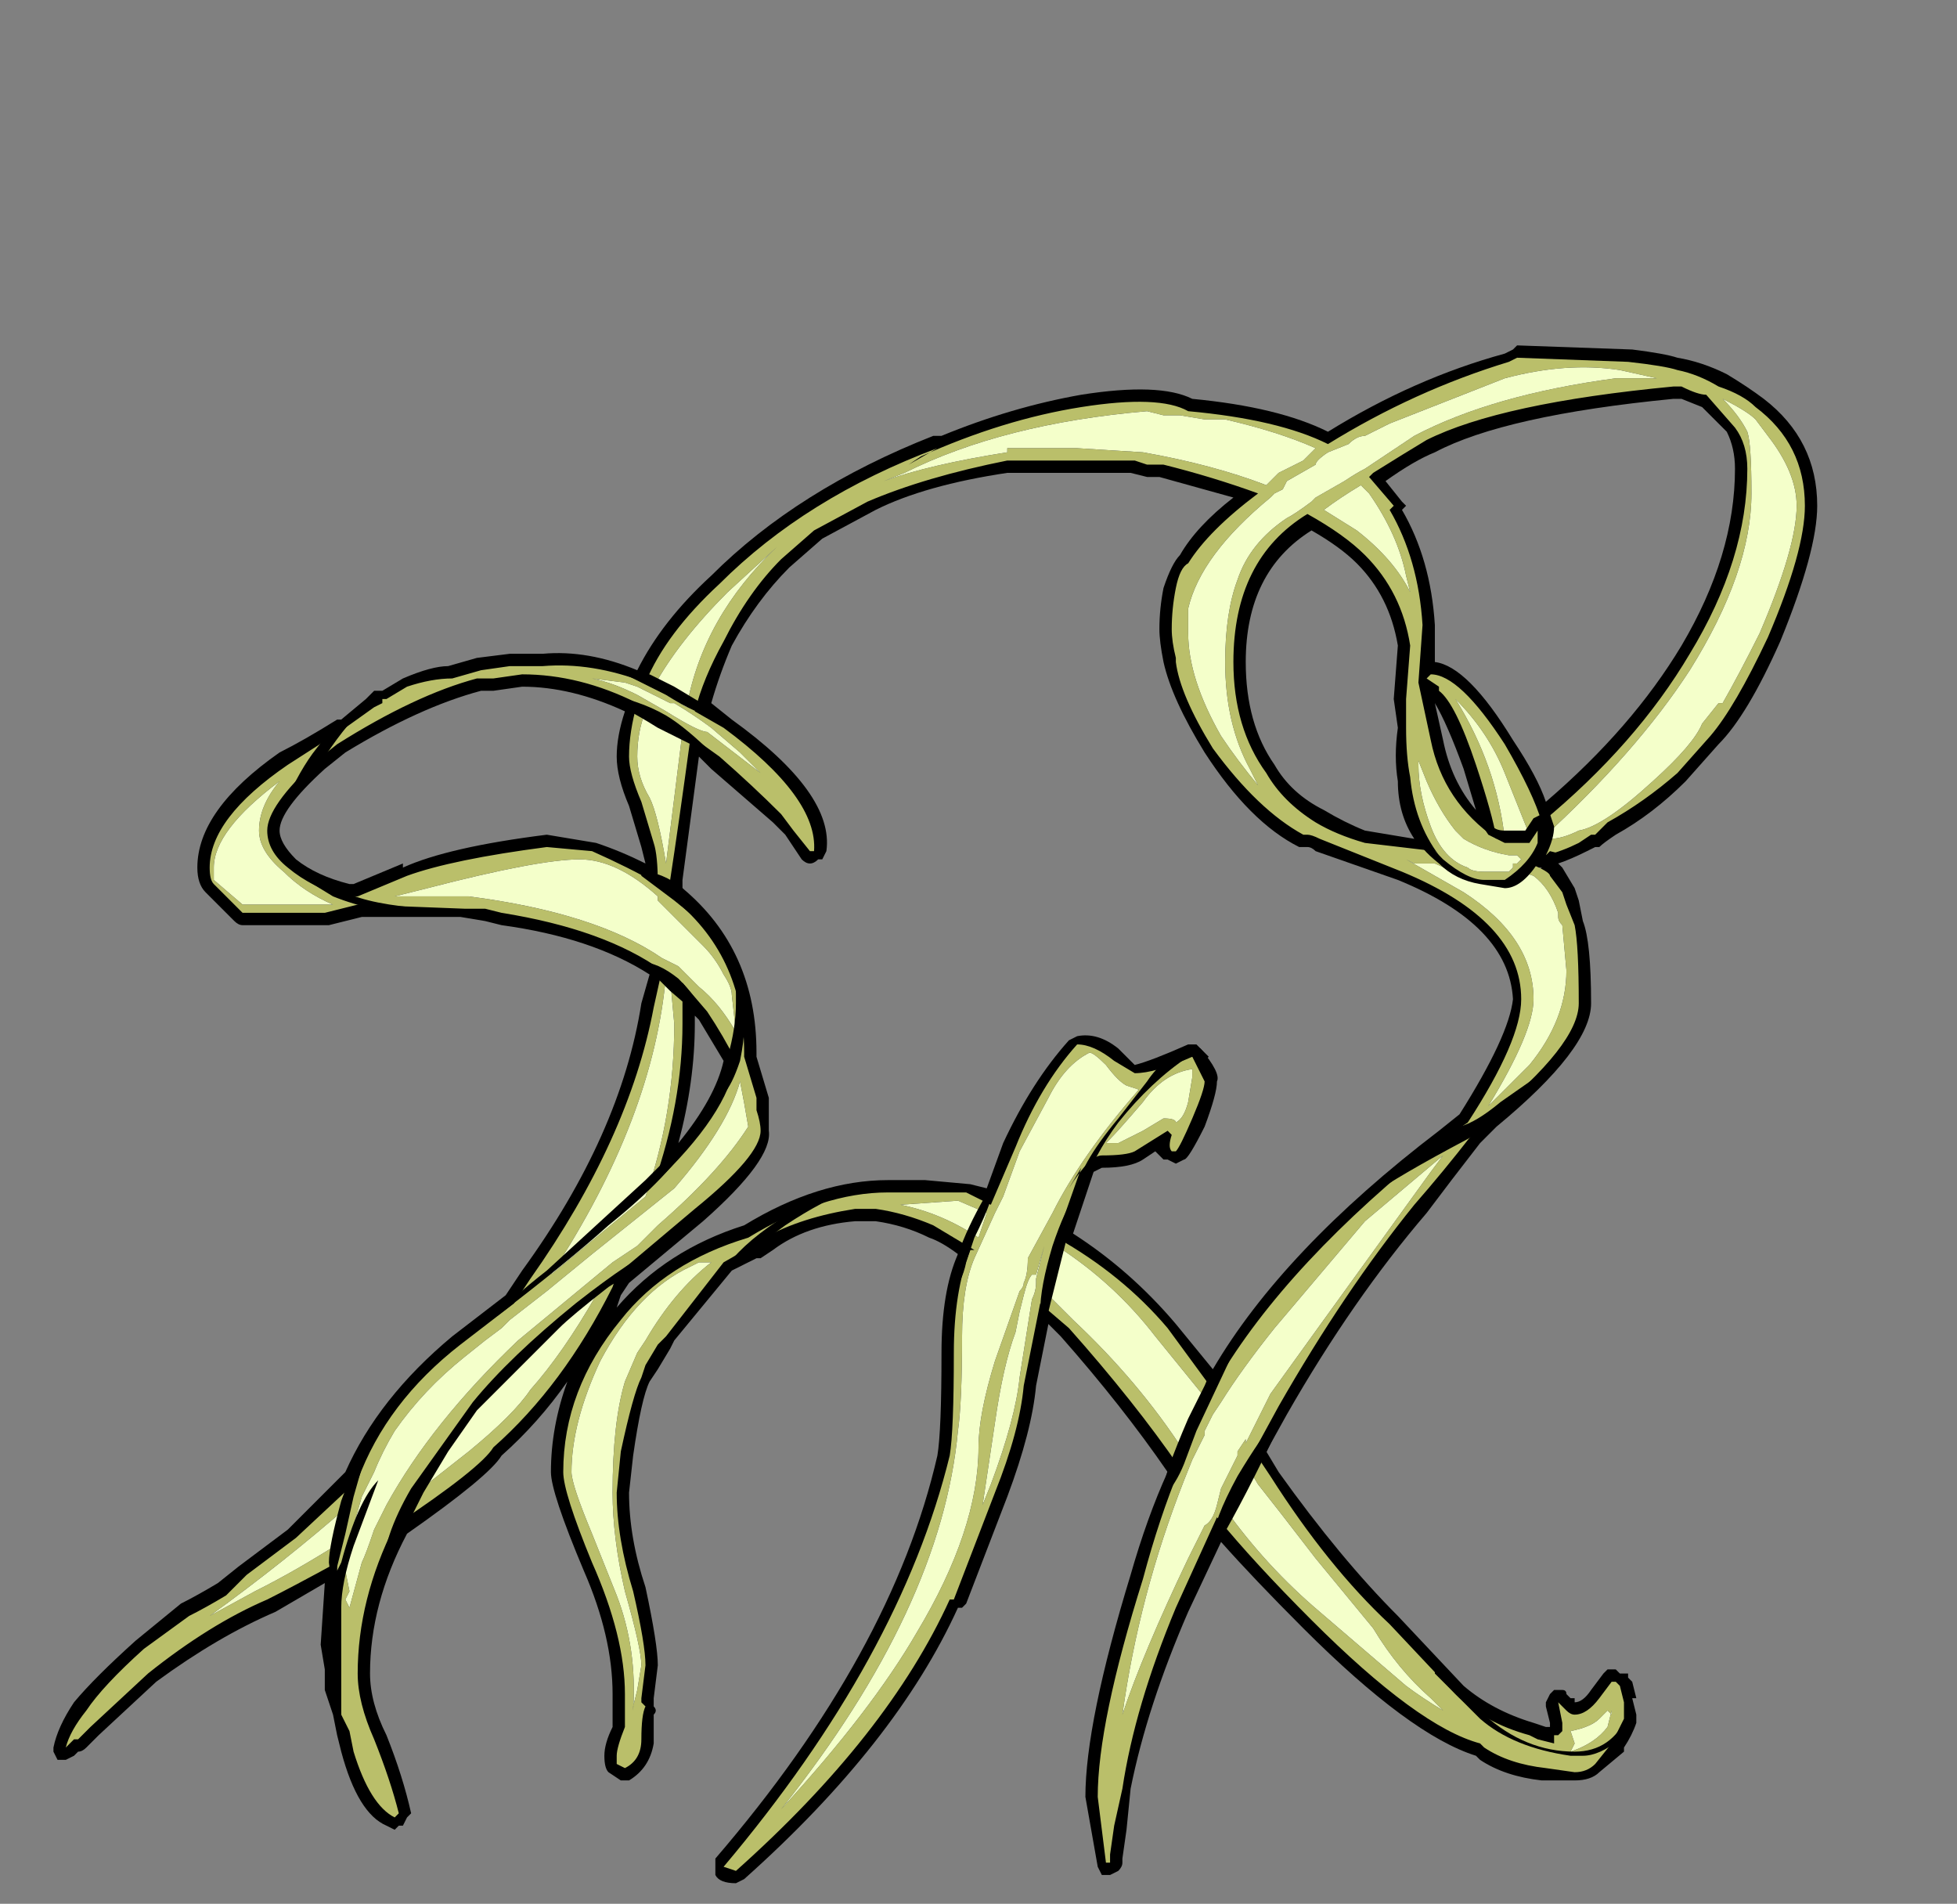 <?xml version="1.0" encoding="UTF-8" standalone="no"?>
<svg xmlns:ffdec="https://www.free-decompiler.com/flash" xmlns:xlink="http://www.w3.org/1999/xlink" ffdec:objectType="frame" height="162.05px" width="166.6px" xmlns="http://www.w3.org/2000/svg">
  <rect width="100%" height="100%" fill="#808080" stroke="none"/>
  <g transform="matrix(1.0, 0.0, 0.0, 1.0, 96.95, 149.1)">
    <use ffdec:characterId="3019" height="18.7" transform="matrix(7.0, 0.0, 0.0, 7.0, -92.4, -119.7)" width="21.45" xlink:href="#shape0"/>
  </g>
  <defs>
    <g id="shape0" transform="matrix(1.0, 0.0, 0.0, 1.0, 13.2, 17.1)">
      <path d="M2.1 -14.85 Q1.3 -14.35 1.3 -13.25 1.3 -12.5 1.65 -12.0 1.85 -11.65 2.25 -11.45 2.5 -11.3 2.75 -11.2 3.05 -11.15 3.35 -11.1 3.15 -11.4 3.15 -11.8 3.1 -12.1 3.15 -12.45 L3.1 -12.8 3.15 -13.45 Q3.05 -14.05 2.65 -14.45 2.45 -14.65 2.1 -14.85 M2.3 -16.05 Q3.35 -16.7 4.45 -17.0 L4.55 -17.05 4.6 -17.1 6.0 -17.05 Q6.4 -17.0 6.55 -16.95 6.85 -16.9 7.15 -16.75 7.4 -16.6 7.6 -16.45 8.25 -15.95 8.25 -15.15 8.25 -14.6 7.8 -13.5 7.4 -12.6 7.05 -12.25 L6.65 -11.8 Q6.25 -11.4 5.8 -11.15 5.65 -11.05 5.6 -11.0 L5.55 -11.0 5.45 -10.95 Q5.25 -10.85 5.1 -10.8 L5.15 -10.75 5.3 -10.5 5.35 -10.35 5.4 -10.1 Q5.5 -9.85 5.5 -9.1 5.5 -8.55 4.35 -7.6 L4.15 -7.4 Q3.8 -6.95 3.5 -6.55 2.6 -5.5 1.8 -4.1 L1.55 -3.65 1.7 -3.4 Q2.45 -2.35 3.15 -1.65 L3.95 -0.8 Q4.3 -0.5 4.8 -0.35 L4.95 -0.3 5.0 -0.3 5.0 -0.35 4.95 -0.55 4.95 -0.6 5.0 -0.7 5.05 -0.75 5.15 -0.75 Q5.2 -0.75 5.2 -0.7 L5.25 -0.65 5.3 -0.65 5.3 -0.6 Q5.4 -0.6 5.5 -0.75 L5.65 -0.95 5.7 -1.0 5.8 -1.0 5.85 -0.95 5.95 -0.95 5.95 -0.9 6.0 -0.85 6.05 -0.65 6.0 -0.65 6.05 -0.45 6.05 -0.35 Q6.0 -0.2 5.9 -0.05 L5.9 0.0 5.6 0.25 Q5.5 0.35 5.3 0.35 L4.9 0.35 Q4.45 0.3 4.15 0.1 L4.1 0.05 Q3.3 -0.2 2.0 -1.5 1.4 -2.1 1.0 -2.55 L0.6 -1.7 Q0.1 -0.55 -0.1 0.45 L-0.15 0.95 -0.2 1.3 -0.2 1.35 Q-0.2 1.4 -0.25 1.45 L-0.35 1.5 -0.45 1.5 -0.5 1.4 -0.65 0.55 Q-0.65 -0.35 -0.1 -2.15 0.1 -2.85 0.35 -3.4 -0.2 -4.2 -0.95 -5.05 L-1.1 -5.2 -1.25 -4.45 Q-1.3 -3.9 -1.6 -3.1 L-2.1 -1.8 -2.15 -1.75 -2.2 -1.75 Q-2.95 -0.1 -4.8 1.55 L-4.9 1.6 Q-5.1 1.6 -5.15 1.5 L-5.15 1.3 Q-3.0 -1.2 -2.45 -3.6 -2.4 -3.9 -2.4 -4.85 -2.4 -5.6 -2.2 -6.05 -2.4 -6.2 -2.55 -6.25 -2.85 -6.4 -3.2 -6.45 L-3.45 -6.45 Q-4.05 -6.4 -4.45 -6.1 L-4.6 -6.0 -4.65 -6.0 -4.95 -5.85 -5.65 -5.0 -5.7 -4.9 -5.85 -4.65 -5.95 -4.5 Q-6.05 -4.3 -6.15 -3.6 L-6.2 -3.15 Q-6.2 -2.6 -6.0 -2.0 -5.85 -1.3 -5.85 -1.05 L-5.9 -0.65 -5.9 -0.55 Q-5.85 -0.5 -5.9 -0.45 L-5.9 -0.1 Q-5.95 0.2 -6.2 0.35 L-6.3 0.35 -6.45 0.25 Q-6.5 0.2 -6.5 0.05 -6.5 -0.1 -6.4 -0.3 L-6.4 -0.7 Q-6.4 -1.4 -6.75 -2.2 -7.15 -3.15 -7.15 -3.4 -7.15 -3.95 -6.95 -4.5 -7.3 -4.0 -7.75 -3.6 -7.9 -3.35 -8.9 -2.65 -9.35 -1.8 -9.35 -0.95 -9.35 -0.6 -9.15 -0.2 -8.95 0.3 -8.85 0.75 L-8.9 0.8 -8.95 0.9 -9.0 0.9 -9.05 0.95 -9.15 0.9 Q-9.5 0.75 -9.7 0.0 L-9.75 -0.2 -9.8 -0.45 -9.9 -0.75 -9.9 -1.0 -9.95 -1.3 -9.9 -2.05 -10.5 -1.7 Q-11.2 -1.4 -11.95 -0.85 L-12.65 -0.2 -12.8 -0.05 Q-12.85 0.0 -12.9 0.0 L-12.95 0.05 -13.05 0.1 -13.15 0.1 -13.2 0.0 -13.2 -0.05 Q-13.15 -0.3 -12.95 -0.6 -12.7 -0.9 -12.2 -1.35 L-11.65 -1.8 Q-11.45 -1.9 -11.2 -2.05 L-10.95 -2.25 -10.35 -2.7 -9.65 -3.4 Q-9.25 -4.3 -8.35 -5.05 L-7.7 -5.55 -7.5 -5.85 Q-6.3 -7.5 -6.05 -9.1 L-5.95 -9.45 Q-6.65 -9.9 -7.75 -10.05 L-7.95 -10.1 -8.25 -10.15 -9.45 -10.15 -9.85 -10.05 -10.9 -10.05 Q-10.95 -10.05 -11.0 -10.1 L-11.35 -10.45 Q-11.45 -10.55 -11.45 -10.75 -11.45 -11.45 -10.45 -12.15 -10.15 -12.3 -9.75 -12.55 L-9.7 -12.55 -9.4 -12.8 -9.3 -12.9 -9.2 -12.9 -8.95 -13.05 Q-8.6 -13.2 -8.4 -13.2 L-8.05 -13.3 -7.65 -13.35 -7.25 -13.35 Q-6.7 -13.4 -6.1 -13.15 -5.8 -13.75 -5.2 -14.3 -4.15 -15.35 -2.5 -16.0 L-2.4 -16.0 Q-1.55 -16.35 -0.7 -16.5 0.25 -16.65 0.65 -16.45 1.7 -16.35 2.3 -16.05 M0.1 -15.5 L-0.1 -15.55 -1.6 -15.55 Q-2.6 -15.4 -3.2 -15.1 L-3.85 -14.75 -4.25 -14.4 Q-4.65 -14.0 -4.95 -13.45 -5.1 -13.1 -5.2 -12.75 L-4.95 -12.55 Q-3.7 -11.65 -3.8 -10.95 L-3.85 -10.85 -3.9 -10.85 Q-3.95 -10.8 -4.0 -10.8 -4.05 -10.8 -4.1 -10.85 L-4.3 -11.15 -4.45 -11.3 -5.2 -11.95 -5.35 -12.1 -5.55 -10.6 -5.55 -10.5 Q-4.65 -9.75 -4.65 -8.5 L-4.65 -8.45 -4.5 -7.95 -4.5 -7.8 Q-4.5 -7.65 -4.5 -7.55 -4.45 -7.2 -5.3 -6.45 L-6.2 -5.7 -6.3 -5.55 -6.35 -5.4 Q-5.75 -6.1 -4.8 -6.4 -3.9 -6.95 -3.05 -6.95 L-2.6 -6.95 -2.05 -6.9 -1.85 -6.85 -1.65 -7.4 Q-1.3 -8.15 -0.85 -8.65 L-0.75 -8.7 Q-0.5 -8.75 -0.25 -8.55 L-0.05 -8.35 Q0.15 -8.4 0.6 -8.6 L0.7 -8.6 0.75 -8.55 Q1.0 -8.25 0.95 -8.15 0.95 -8.0 0.8 -7.6 0.6 -7.2 0.55 -7.2 L0.45 -7.15 0.35 -7.2 0.3 -7.2 0.2 -7.3 0.05 -7.2 Q-0.1 -7.1 -0.45 -7.1 L-0.55 -7.05 -0.8 -6.3 Q-0.1 -5.85 0.45 -5.2 L0.9 -4.65 Q1.75 -6.1 3.65 -7.55 L3.9 -7.75 Q4.5 -8.7 4.55 -9.15 4.5 -10.05 3.15 -10.6 L2.15 -10.95 Q2.1 -11.0 2.05 -11.0 L1.95 -11.0 Q1.35 -11.3 0.8 -12.15 0.4 -12.8 0.3 -13.25 0.25 -13.5 0.25 -13.65 0.25 -13.9 0.3 -14.15 0.4 -14.45 0.5 -14.55 0.7 -14.9 1.15 -15.25 L0.25 -15.5 0.1 -15.5 M3.0 -15.45 L3.2 -15.2 3.25 -15.15 3.2 -15.1 Q3.55 -14.5 3.6 -13.7 L3.6 -13.25 Q4.0 -13.2 4.55 -12.3 4.85 -11.85 4.95 -11.55 6.0 -12.45 6.6 -13.45 7.25 -14.55 7.25 -15.6 7.25 -15.85 7.15 -16.05 L6.85 -16.35 6.6 -16.45 6.5 -16.45 Q4.45 -16.25 3.6 -15.8 3.35 -15.7 3.0 -15.45 M3.95 -11.95 Q3.75 -12.5 3.6 -12.75 L3.7 -12.3 Q3.8 -11.8 4.1 -11.45 L3.95 -11.95 M4.85 -10.7 L4.9 -10.75 4.85 -10.75 4.85 -10.7 M-5.35 -8.9 L-5.4 -8.95 -5.4 -8.85 Q-5.4 -8.15 -5.6 -7.4 -5.15 -7.95 -5.05 -8.4 -5.2 -8.65 -5.35 -8.9 M-8.0 -12.9 Q-8.75 -12.7 -9.65 -12.15 L-9.9 -11.95 Q-10.45 -11.45 -10.45 -11.2 -10.45 -11.05 -10.25 -10.85 -10.0 -10.65 -9.6 -10.55 L-9.55 -10.55 -8.95 -10.8 -8.95 -10.75 Q-8.4 -11.0 -7.2 -11.15 L-6.6 -11.05 Q-6.3 -10.95 -6.0 -10.8 L-6.05 -11.0 -6.2 -11.5 Q-6.35 -11.85 -6.35 -12.1 -6.35 -12.35 -6.25 -12.65 -6.9 -12.95 -7.5 -12.95 L-7.85 -12.9 -8.0 -12.9" fill="#000000" fill-rule="evenodd" stroke="none"/>
      <path d="M2.75 -16.0 Q2.65 -16.0 2.55 -15.9 L2.3 -15.8 Q2.15 -15.7 2.15 -15.65 L1.8 -15.45 1.75 -15.35 1.65 -15.3 1.6 -15.25 Q0.75 -14.55 0.6 -13.9 L0.6 -13.6 Q0.6 -13.05 1.0 -12.35 1.2 -12.05 1.45 -11.75 L1.35 -11.95 Q1.05 -12.5 1.05 -13.25 1.05 -13.85 1.2 -14.25 1.35 -14.7 1.8 -15.0 1.9 -15.05 2.1 -15.2 L2.15 -15.25 2.5 -15.45 Q2.65 -15.55 2.75 -15.6 L3.35 -16.0 Q4.3 -16.5 5.8 -16.7 L6.3 -16.7 5.85 -16.8 Q5.2 -16.9 4.45 -16.7 L3.05 -16.15 2.75 -16.0 M0.1 -16.3 Q-1.65 -16.15 -2.85 -15.55 L-3.1 -15.45 Q-2.55 -15.65 -1.6 -15.8 L-1.6 -15.85 -0.75 -15.85 0.05 -15.8 Q0.9 -15.65 1.55 -15.4 L1.7 -15.55 2.0 -15.7 2.15 -15.85 Q1.7 -16.05 1.05 -16.2 L0.8 -16.2 0.5 -16.25 0.3 -16.25 0.1 -16.3 M1.45 -15.3 Q0.9 -15.5 0.3 -15.65 L0.1 -15.65 -0.05 -15.7 -1.6 -15.7 Q-2.6 -15.5 -3.3 -15.2 L-3.95 -14.85 -4.35 -14.5 Q-4.75 -14.1 -5.05 -13.5 -5.3 -13.05 -5.4 -12.65 L-5.05 -12.45 Q-3.9 -11.6 -3.95 -10.95 L-4.0 -10.95 -4.2 -11.2 -4.35 -11.4 Q-4.7 -11.75 -5.1 -12.1 L-5.45 -12.35 Q-5.6 -11.25 -5.7 -10.6 L-5.7 -10.4 Q-4.8 -9.7 -4.8 -8.5 L-4.8 -8.45 -4.65 -7.95 -4.65 -7.8 Q-4.6 -7.65 -4.6 -7.55 -4.6 -7.25 -5.4 -6.6 L-6.35 -5.8 -6.4 -5.65 Q-7.0 -4.45 -7.85 -3.7 -8.0 -3.45 -9.05 -2.75 -9.5 -1.85 -9.5 -0.95 -9.5 -0.6 -9.3 -0.15 -9.1 0.35 -9.0 0.75 L-9.05 0.8 Q-9.35 0.65 -9.55 0.0 L-9.6 -0.25 -9.7 -0.45 -9.75 -0.75 -9.8 -1.3 -9.75 -2.3 Q-10.3 -2.0 -10.6 -1.85 -11.3 -1.55 -12.05 -0.95 L-12.75 -0.3 -12.9 -0.15 -12.95 -0.15 -13.05 -0.05 Q-13.0 -0.25 -12.8 -0.5 -12.6 -0.8 -12.1 -1.25 L-11.55 -1.65 Q-11.35 -1.75 -11.1 -1.9 L-10.85 -2.15 -10.25 -2.6 -9.5 -3.3 Q-9.15 -4.25 -8.25 -4.95 L-7.6 -5.45 -7.4 -5.75 Q-6.2 -7.45 -5.9 -9.05 L-5.8 -9.5 Q-6.5 -10.0 -7.75 -10.2 L-7.95 -10.25 -8.2 -10.25 -9.5 -10.3 -9.9 -10.2 -10.9 -10.2 -11.25 -10.55 Q-11.3 -10.6 -11.3 -10.75 -11.3 -11.35 -10.35 -12.0 L-9.65 -12.45 -9.3 -12.7 -9.2 -12.75 -9.2 -12.8 -9.15 -12.8 -8.9 -12.95 Q-8.6 -13.05 -8.35 -13.05 L-8.0 -13.15 -7.65 -13.2 -7.25 -13.2 Q-6.65 -13.25 -6.0 -13.0 -5.75 -13.6 -5.1 -14.2 -4.05 -15.25 -2.45 -15.85 L-2.8 -15.65 -2.65 -15.75 Q-1.65 -16.2 -0.7 -16.35 0.25 -16.5 0.6 -16.3 1.7 -16.2 2.3 -15.9 3.35 -16.55 4.5 -16.9 L4.6 -16.95 5.95 -16.9 Q6.4 -16.85 6.55 -16.8 6.8 -16.75 7.05 -16.6 7.35 -16.5 7.5 -16.35 8.1 -15.9 8.1 -15.15 8.1 -14.6 7.65 -13.55 7.25 -12.7 6.95 -12.35 L6.55 -11.9 Q6.15 -11.55 5.7 -11.3 L5.55 -11.15 5.5 -11.15 5.35 -11.05 Q5.15 -10.95 4.95 -10.9 L4.75 -10.8 Q5.0 -10.7 5.0 -10.65 L5.15 -10.45 5.2 -10.3 5.3 -10.05 Q5.35 -9.8 5.35 -9.1 5.35 -8.6 4.25 -7.7 L4.05 -7.5 Q3.7 -7.05 3.35 -6.65 2.5 -5.6 1.7 -4.2 L1.4 -3.65 1.6 -3.35 Q2.3 -2.25 3.05 -1.55 L3.85 -0.7 Q4.2 -0.35 4.75 -0.2 L4.85 -0.15 5.05 -0.1 5.05 -0.2 5.1 -0.2 5.15 -0.25 5.15 -0.35 5.1 -0.6 5.2 -0.5 Q5.25 -0.45 5.3 -0.45 5.45 -0.45 5.6 -0.65 L5.75 -0.85 5.8 -0.85 5.85 -0.8 5.9 -0.6 5.9 -0.4 5.75 -0.1 5.55 0.15 Q5.45 0.25 5.3 0.25 L4.95 0.2 Q4.5 0.15 4.2 -0.05 L4.15 -0.1 Q3.4 -0.3 2.1 -1.6 1.4 -2.3 0.95 -2.85 L0.45 -1.75 Q-0.05 -0.55 -0.2 0.45 L-0.3 0.9 -0.35 1.25 -0.35 1.35 -0.4 1.35 -0.5 0.55 Q-0.5 -0.35 0.05 -2.1 0.25 -2.85 0.5 -3.45 -0.05 -4.25 -0.85 -5.15 L-1.2 -5.45 Q-1.3 -4.95 -1.4 -4.45 -1.45 -3.9 -1.75 -3.15 L-2.25 -1.85 -2.3 -1.85 Q-3.05 -0.2 -4.9 1.45 L-5.05 1.4 Q-2.9 -1.15 -2.3 -3.6 -2.25 -3.9 -2.25 -4.85 -2.25 -5.6 -2.05 -6.1 L-2.0 -6.1 -2.5 -6.4 Q-2.85 -6.55 -3.2 -6.6 L-3.45 -6.6 Q-4.1 -6.5 -4.55 -6.25 L-4.7 -6.15 -5.05 -5.95 -5.75 -5.05 -5.85 -4.95 -6.0 -4.7 -6.05 -4.55 Q-6.15 -4.35 -6.3 -3.65 L-6.35 -3.15 Q-6.35 -2.6 -6.15 -1.95 -6.0 -1.3 -6.0 -1.05 L-6.05 -0.65 -6.05 -0.6 -6.0 -0.55 Q-6.05 -0.45 -6.05 -0.15 -6.05 0.1 -6.25 0.2 L-6.35 0.15 -6.35 0.05 Q-6.35 -0.05 -6.25 -0.3 L-6.25 -0.7 Q-6.25 -1.4 -6.65 -2.3 -7.0 -3.15 -7.0 -3.4 -7.0 -4.4 -6.3 -5.25 -5.75 -5.95 -4.75 -6.25 -3.85 -6.8 -3.05 -6.8 L-2.1 -6.8 -1.8 -6.65 -1.5 -7.35 Q-1.2 -8.1 -0.75 -8.6 -0.55 -8.6 -0.3 -8.4 L-0.05 -8.25 Q0.2 -8.25 0.65 -8.45 L0.8 -8.15 Q0.8 -8.05 0.65 -7.7 0.5 -7.35 0.45 -7.3 L0.4 -7.3 Q0.35 -7.35 0.4 -7.5 L0.35 -7.55 -0.05 -7.3 Q-0.15 -7.25 -0.45 -7.25 -0.6 -7.25 -0.85 -6.85 L-0.7 -7.1 -1.0 -6.25 Q-0.2 -5.8 0.35 -5.15 L0.9 -4.4 0.95 -4.5 Q1.8 -5.95 3.7 -7.45 L4.0 -7.65 Q4.65 -8.65 4.65 -9.15 4.65 -10.1 3.2 -10.7 L2.2 -11.1 Q2.1 -11.15 2.05 -11.15 L2.0 -11.15 Q1.45 -11.45 0.9 -12.2 0.5 -12.85 0.45 -13.25 L0.45 -13.3 Q0.4 -13.5 0.4 -13.65 0.4 -13.9 0.45 -14.15 0.5 -14.4 0.6 -14.45 0.85 -14.85 1.45 -15.3 M2.7 -15.4 Q2.45 -15.25 2.25 -15.1 L2.65 -14.85 Q3.1 -14.5 3.3 -14.1 L3.25 -14.3 Q3.15 -14.8 2.8 -15.3 L2.7 -15.4 M2.8 -15.5 L3.1 -15.15 3.05 -15.1 Q3.4 -14.5 3.45 -13.7 L3.4 -13.0 3.55 -12.3 Q3.7 -11.55 4.35 -11.1 4.3 -11.4 4.1 -12.0 3.85 -12.75 3.65 -12.9 L3.65 -12.95 3.5 -13.05 3.55 -13.1 Q3.9 -13.1 4.45 -12.25 4.8 -11.65 4.9 -11.3 6.05 -12.25 6.7 -13.35 7.4 -14.5 7.4 -15.6 7.4 -15.9 7.25 -16.1 L6.9 -16.5 Q6.8 -16.5 6.6 -16.6 L6.5 -16.6 Q4.4 -16.4 3.5 -15.95 3.25 -15.8 2.85 -15.55 L2.8 -15.5 M2.05 -15.05 Q1.15 -14.5 1.15 -13.25 1.15 -12.45 1.55 -11.9 1.75 -11.55 2.15 -11.3 2.4 -11.15 2.75 -11.05 L3.6 -10.95 3.65 -10.9 Q3.35 -11.3 3.3 -11.85 3.25 -12.1 3.25 -12.45 L3.25 -12.8 3.3 -13.45 Q3.2 -14.1 2.75 -14.55 2.5 -14.8 2.05 -15.05 M7.5 -16.2 Q7.4 -16.3 7.1 -16.45 7.3 -16.25 7.4 -16.05 7.45 -15.9 7.45 -15.3 7.45 -14.35 6.7 -13.15 6.05 -12.15 4.9 -11.1 L5.0 -11.1 Q5.15 -11.1 5.35 -11.2 5.65 -11.25 6.25 -11.8 6.75 -12.25 6.85 -12.5 L7.05 -12.75 7.1 -12.75 Q7.3 -13.1 7.55 -13.6 8.0 -14.65 8.0 -15.15 8.0 -15.55 7.65 -16.0 L7.5 -16.2 M3.4 -12.0 Q3.4 -11.65 3.55 -11.25 3.7 -10.85 4.0 -10.75 4.05 -10.7 4.2 -10.7 L4.5 -10.7 4.55 -10.75 4.55 -10.8 4.6 -10.8 4.65 -10.85 4.6 -10.9 4.5 -10.9 Q4.2 -10.95 3.95 -11.1 L3.85 -11.2 Q3.65 -11.45 3.5 -11.8 L3.4 -12.05 3.4 -12.0 M3.25 -10.85 L3.95 -10.45 Q4.8 -9.9 4.8 -9.15 4.8 -8.75 4.25 -7.85 L4.75 -8.35 Q5.2 -8.9 5.2 -9.5 L5.15 -10.05 Q5.1 -10.1 5.1 -10.15 L5.1 -10.2 Q5.0 -10.5 4.8 -10.65 L4.65 -10.7 4.55 -10.6 4.05 -10.6 3.6 -10.8 3.35 -10.8 3.25 -10.85 M4.65 -11.1 L4.75 -11.15 4.45 -11.9 Q4.25 -12.4 3.85 -12.8 4.35 -12.0 4.45 -11.1 L4.65 -11.1 M0.65 -8.25 L0.65 -8.3 Q0.3 -8.25 0.05 -7.9 -0.25 -7.55 -0.35 -7.45 L-0.4 -7.4 -0.25 -7.4 Q-0.15 -7.45 0.05 -7.55 L0.3 -7.7 Q0.45 -7.7 0.45 -7.65 0.55 -7.7 0.6 -7.9 L0.65 -8.2 0.65 -8.25 M1.0 -4.25 L0.9 -4.1 0.8 -3.9 0.8 -3.85 0.65 -3.55 0.55 -3.3 Q0.0 -1.9 -0.2 -0.45 0.05 -1.2 0.6 -2.35 L0.8 -2.75 Q0.9 -2.8 0.95 -3.0 L1.0 -3.2 1.2 -3.6 1.2 -3.65 1.3 -3.8 1.3 -3.75 1.6 -4.35 Q1.85 -4.7 3.55 -7.05 L3.7 -7.25 2.75 -6.45 1.65 -5.15 Q1.25 -4.65 1.0 -4.25 M0.85 -4.25 L0.2 -5.05 Q-0.3 -5.7 -1.0 -6.15 L-1.15 -5.6 -0.8 -5.25 Q0.0 -4.5 0.55 -3.65 L0.85 -4.25 M1.3 -3.5 L1.05 -2.95 Q1.55 -2.25 2.2 -1.7 L3.25 -0.8 Q3.45 -0.65 3.7 -0.5 L3.55 -0.65 Q3.15 -1.0 2.85 -1.5 L2.15 -2.35 Q1.65 -3.0 1.45 -3.25 L1.3 -3.5 M5.7 -0.5 L5.6 -0.4 Q5.5 -0.3 5.25 -0.25 L5.3 -0.1 5.25 0.0 Q5.55 -0.1 5.7 -0.3 L5.75 -0.5 5.75 -0.45 5.7 -0.5 M-5.65 -12.75 L-5.7 -12.75 Q-5.9 -12.85 -6.1 -12.95 L-6.25 -13.0 -6.65 -13.05 Q-6.4 -13.0 -6.1 -12.85 L-5.75 -12.65 Q-5.35 -12.4 -5.25 -12.4 L-4.6 -11.9 -4.85 -12.15 -5.2 -12.45 Q-5.4 -12.6 -5.65 -12.75 M-5.55 -12.4 L-6.0 -12.65 Q-6.1 -12.4 -6.1 -12.1 -6.1 -11.85 -5.95 -11.6 -5.85 -11.4 -5.75 -10.8 L-5.55 -12.4 M-5.5 -10.0 L-5.85 -10.35 -5.85 -10.4 Q-6.35 -10.85 -6.8 -10.85 -7.3 -10.85 -8.65 -10.5 L-9.05 -10.4 -8.15 -10.4 Q-6.6 -10.2 -5.8 -9.65 L-5.6 -9.55 -5.35 -9.3 Q-5.1 -9.1 -4.9 -8.75 L-4.95 -9.2 Q-4.95 -9.3 -5.05 -9.45 -5.15 -9.65 -5.3 -9.8 L-5.5 -10.0 M-5.55 -9.35 L-5.55 -8.85 Q-5.55 -7.9 -5.9 -6.9 -5.0 -7.75 -4.9 -8.4 -5.05 -8.7 -5.25 -9.0 L-5.55 -9.35 M-5.75 -9.45 Q-5.9 -7.7 -7.15 -5.8 L-6.0 -6.75 Q-5.65 -7.75 -5.65 -8.85 L-5.7 -9.4 -5.75 -9.45 M-4.85 -8.15 Q-5.0 -7.6 -5.65 -6.85 L-6.65 -6.05 -7.2 -5.6 -7.65 -5.25 -7.75 -5.15 -7.95 -5.0 -8.2 -4.8 Q-8.7 -4.4 -9.05 -3.9 -9.2 -3.65 -9.3 -3.4 L-9.45 -3.1 -9.55 -2.75 -9.65 -2.2 -9.6 -1.95 -9.65 -1.85 -9.6 -1.75 -9.45 -2.3 Q-9.4 -2.4 -9.3 -2.7 L-9.15 -3.0 Q-8.6 -4.0 -7.55 -5.0 L-6.4 -5.95 -6.1 -6.15 -5.85 -6.4 Q-5.1 -7.05 -4.75 -7.6 -4.8 -7.9 -4.85 -8.15 M-0.6 -8.5 Q-0.9 -8.35 -1.1 -7.95 L-1.45 -7.3 -1.65 -6.75 -1.75 -6.55 -2.0 -6.0 Q-2.15 -5.65 -2.15 -5.05 -2.15 -4.25 -2.2 -3.9 -2.4 -1.75 -4.35 0.7 -3.25 -0.5 -2.7 -1.45 -1.95 -2.7 -1.95 -3.7 -1.95 -4.1 -1.75 -4.75 L-1.45 -5.6 Q-1.4 -5.65 -1.4 -5.7 -1.35 -5.8 -1.35 -6.0 L-1.05 -6.55 Q-0.7 -7.25 0.0 -8.05 L-0.15 -8.1 Q-0.25 -8.15 -0.4 -8.35 -0.55 -8.5 -0.6 -8.5 M-8.05 -13.05 Q-8.8 -12.85 -9.75 -12.25 L-10.0 -12.05 Q-10.6 -11.5 -10.6 -11.2 -10.6 -10.95 -10.35 -10.75 -10.05 -10.5 -9.65 -10.4 L-9.5 -10.4 -8.9 -10.65 Q-8.35 -10.85 -7.2 -11.0 L-6.65 -10.95 Q-6.2 -10.75 -5.85 -10.55 -5.85 -10.9 -5.9 -11.05 L-6.05 -11.55 Q-6.2 -11.9 -6.2 -12.1 -6.2 -12.4 -6.1 -12.75 -6.8 -13.1 -7.5 -13.1 L-7.85 -13.05 -8.05 -13.05 M-10.7 -11.2 Q-10.7 -11.5 -10.45 -11.8 -11.25 -11.2 -11.25 -10.75 L-11.25 -10.6 -10.9 -10.3 -9.8 -10.3 Q-10.15 -10.45 -10.4 -10.7 -10.7 -10.95 -10.7 -11.2 M-6.1 -4.85 L-6.0 -5.0 Q-5.65 -5.6 -5.2 -5.95 L-5.35 -5.95 -5.45 -5.9 Q-6.1 -5.6 -6.55 -4.75 -6.9 -4.0 -6.9 -3.4 -6.9 -3.25 -6.65 -2.65 L-6.35 -1.9 Q-6.1 -1.25 -6.15 -0.5 L-6.15 -0.55 -6.1 -0.75 -6.05 -1.05 Q-6.05 -1.25 -6.25 -1.95 -6.4 -2.6 -6.4 -3.15 -6.4 -4.0 -6.25 -4.5 L-6.1 -4.85 M-8.15 -3.65 Q-7.6 -4.1 -7.4 -4.4 -7.0 -4.85 -6.6 -5.55 L-7.05 -5.2 Q-8.25 -4.15 -8.85 -3.1 L-8.15 -3.65 M-9.6 -3.0 Q-10.4 -2.3 -11.3 -1.65 L-10.75 -1.95 Q-10.25 -2.2 -9.7 -2.55 L-9.6 -3.0 M-1.25 -5.8 L-1.3 -5.8 Q-1.35 -5.75 -1.4 -5.55 L-1.45 -5.35 -1.5 -5.1 Q-1.65 -4.7 -1.75 -4.0 L-1.9 -3.0 -1.8 -3.25 Q-1.5 -4.05 -1.45 -4.55 L-1.3 -5.5 Q-1.25 -5.6 -1.25 -5.7 L-1.25 -5.75 -1.15 -6.15 -1.25 -5.8 M-1.85 -6.55 L-2.2 -6.7 -2.9 -6.65 Q-2.4 -6.55 -1.95 -6.25 L-1.85 -6.55 M-5.5 -12.7 Q-5.3 -13.8 -4.4 -14.65 L-5.0 -14.1 Q-5.6 -13.5 -5.9 -12.95 L-5.5 -12.7" fill="#babf6a" fill-rule="evenodd" stroke="none"/>
      <path d="M2.75 -16.0 L3.05 -16.15 4.45 -16.7 Q5.2 -16.9 5.85 -16.8 L6.3 -16.7 5.8 -16.7 Q4.3 -16.5 3.35 -16.0 L2.75 -15.6 Q2.65 -15.55 2.5 -15.45 L2.15 -15.25 2.1 -15.2 Q1.9 -15.05 1.8 -15.0 1.35 -14.7 1.2 -14.25 1.05 -13.85 1.05 -13.25 1.05 -12.5 1.35 -11.95 L1.45 -11.75 Q1.2 -12.05 1.0 -12.35 0.6 -13.05 0.6 -13.6 L0.6 -13.9 Q0.75 -14.55 1.6 -15.25 L1.65 -15.3 1.75 -15.35 1.8 -15.45 2.15 -15.65 Q2.15 -15.7 2.3 -15.8 L2.55 -15.9 Q2.65 -16.0 2.75 -16.0 M0.1 -16.3 L0.3 -16.25 0.5 -16.25 0.8 -16.2 1.05 -16.2 Q1.7 -16.05 2.15 -15.85 L2.0 -15.7 1.7 -15.55 1.55 -15.4 Q0.9 -15.65 0.05 -15.8 L-0.75 -15.85 -1.6 -15.85 -1.6 -15.8 Q-2.55 -15.65 -3.1 -15.45 L-2.85 -15.55 Q-1.65 -16.15 0.1 -16.3 M2.7 -15.4 L2.8 -15.3 Q3.15 -14.8 3.25 -14.3 L3.3 -14.1 Q3.1 -14.5 2.65 -14.85 L2.25 -15.1 Q2.45 -15.25 2.7 -15.4 M5.7 -0.5 L5.75 -0.45 5.75 -0.5 5.7 -0.3 Q5.55 -0.1 5.25 0.0 L5.3 -0.1 5.25 -0.25 Q5.5 -0.3 5.6 -0.4 L5.7 -0.5 M1.3 -3.5 L1.45 -3.25 Q1.65 -3.0 2.15 -2.35 L2.85 -1.5 Q3.15 -1.0 3.55 -0.65 L3.7 -0.5 Q3.45 -0.65 3.25 -0.8 L2.2 -1.7 Q1.55 -2.25 1.05 -2.95 L1.3 -3.5 M0.85 -4.25 L0.55 -3.65 Q0.0 -4.5 -0.8 -5.25 L-1.15 -5.6 -1.0 -6.15 Q-0.3 -5.7 0.2 -5.05 L0.85 -4.25 M1.0 -4.25 Q1.25 -4.65 1.65 -5.15 L2.75 -6.45 3.7 -7.25 3.55 -7.05 Q1.85 -4.7 1.6 -4.35 L1.3 -3.75 1.3 -3.8 1.2 -3.65 1.2 -3.6 1.0 -3.2 0.95 -3.0 Q0.9 -2.8 0.8 -2.75 L0.6 -2.35 Q0.05 -1.2 -0.2 -0.45 0.0 -1.9 0.55 -3.3 L0.65 -3.55 0.8 -3.85 0.8 -3.9 0.9 -4.1 1.0 -4.25 M0.65 -8.25 L0.65 -8.2 0.6 -7.9 Q0.55 -7.7 0.45 -7.65 0.45 -7.7 0.3 -7.7 L0.05 -7.55 Q-0.15 -7.45 -0.25 -7.4 L-0.4 -7.4 -0.35 -7.45 Q-0.25 -7.55 0.05 -7.9 0.3 -8.25 0.65 -8.3 L0.65 -8.25 M4.65 -11.1 L4.45 -11.1 Q4.35 -12.0 3.85 -12.8 4.25 -12.4 4.45 -11.9 L4.75 -11.15 4.65 -11.1 M3.25 -10.85 L3.35 -10.8 3.6 -10.8 4.05 -10.6 4.55 -10.6 4.65 -10.7 4.8 -10.65 Q5.0 -10.5 5.1 -10.2 L5.1 -10.15 Q5.1 -10.1 5.15 -10.05 L5.2 -9.5 Q5.2 -8.9 4.75 -8.35 L4.25 -7.85 Q4.8 -8.75 4.8 -9.15 4.8 -9.9 3.95 -10.45 L3.25 -10.85 M3.4 -12.0 L3.4 -12.05 3.5 -11.8 Q3.65 -11.45 3.85 -11.2 L3.95 -11.1 Q4.2 -10.95 4.5 -10.9 L4.6 -10.9 4.65 -10.85 4.6 -10.8 4.55 -10.8 4.55 -10.75 4.5 -10.7 4.2 -10.7 Q4.05 -10.7 4.0 -10.75 3.7 -10.85 3.55 -11.25 3.4 -11.65 3.4 -12.0 M7.5 -16.2 L7.65 -16.0 Q8.0 -15.55 8.0 -15.15 8.0 -14.65 7.55 -13.6 7.3 -13.1 7.1 -12.75 L7.05 -12.75 6.85 -12.5 Q6.75 -12.25 6.25 -11.8 5.65 -11.25 5.35 -11.2 5.15 -11.1 5.0 -11.1 L4.9 -11.1 Q6.05 -12.15 6.7 -13.15 7.45 -14.35 7.45 -15.3 7.45 -15.9 7.4 -16.05 7.3 -16.25 7.1 -16.45 7.4 -16.3 7.5 -16.2 M-5.65 -12.75 Q-5.4 -12.6 -5.2 -12.45 L-4.85 -12.15 -4.6 -11.9 -5.25 -12.4 Q-5.35 -12.4 -5.75 -12.65 L-6.1 -12.85 Q-6.4 -13.0 -6.65 -13.05 L-6.25 -13.0 -6.1 -12.95 Q-5.9 -12.85 -5.7 -12.75 L-5.65 -12.75 M-5.55 -12.4 L-5.75 -10.8 Q-5.85 -11.4 -5.95 -11.6 -6.1 -11.85 -6.1 -12.1 -6.1 -12.4 -6.0 -12.65 L-5.55 -12.4 M-5.5 -10.0 L-5.3 -9.8 Q-5.15 -9.65 -5.05 -9.45 -4.95 -9.3 -4.95 -9.2 L-4.9 -8.75 Q-5.1 -9.1 -5.35 -9.3 L-5.6 -9.55 -5.8 -9.65 Q-6.6 -10.2 -8.15 -10.4 L-9.05 -10.4 -8.65 -10.5 Q-7.3 -10.85 -6.8 -10.85 -6.35 -10.85 -5.85 -10.4 L-5.85 -10.35 -5.5 -10.0 M-0.6 -8.5 Q-0.55 -8.5 -0.4 -8.35 -0.25 -8.15 -0.15 -8.1 L0.0 -8.05 Q-0.7 -7.25 -1.05 -6.55 L-1.35 -6.0 Q-1.35 -5.8 -1.4 -5.7 -1.4 -5.65 -1.45 -5.6 L-1.75 -4.75 Q-1.95 -4.1 -1.95 -3.7 -1.95 -2.7 -2.7 -1.45 -3.25 -0.5 -4.35 0.7 -2.4 -1.75 -2.2 -3.9 -2.15 -4.25 -2.15 -5.05 -2.15 -5.65 -2.0 -6.0 L-1.75 -6.55 -1.65 -6.75 -1.45 -7.3 -1.1 -7.95 Q-0.9 -8.35 -0.6 -8.5 M-4.85 -8.15 Q-4.8 -7.9 -4.75 -7.6 -5.1 -7.05 -5.85 -6.4 L-6.1 -6.15 -6.4 -5.95 -7.55 -5.0 Q-8.6 -4.0 -9.15 -3.0 L-9.3 -2.7 Q-9.4 -2.4 -9.45 -2.3 L-9.6 -1.75 -9.65 -1.85 -9.6 -1.95 -9.65 -2.2 -9.55 -2.75 -9.45 -3.1 -9.3 -3.4 Q-9.2 -3.65 -9.05 -3.9 -8.7 -4.4 -8.2 -4.8 L-7.95 -5.0 -7.75 -5.15 -7.65 -5.25 -7.2 -5.6 -6.65 -6.05 -5.65 -6.85 Q-5.0 -7.6 -4.85 -8.15 M-5.75 -9.45 L-5.7 -9.4 -5.65 -8.85 Q-5.65 -7.75 -6.0 -6.75 L-7.15 -5.8 Q-5.9 -7.7 -5.75 -9.45 M-10.7 -11.2 Q-10.7 -10.95 -10.4 -10.7 -10.15 -10.45 -9.8 -10.3 L-10.9 -10.3 -11.25 -10.6 -11.25 -10.75 Q-11.25 -11.2 -10.45 -11.8 -10.7 -11.5 -10.7 -11.2 M-8.15 -3.65 L-8.85 -3.1 Q-8.25 -4.15 -7.05 -5.2 L-6.6 -5.55 Q-7.0 -4.85 -7.4 -4.4 -7.6 -4.1 -8.15 -3.65 M-6.1 -4.85 L-6.25 -4.5 Q-6.4 -4.0 -6.4 -3.15 -6.4 -2.6 -6.25 -1.95 -6.05 -1.25 -6.05 -1.05 L-6.1 -0.75 -6.15 -0.55 -6.15 -0.5 Q-6.1 -1.25 -6.35 -1.9 L-6.65 -2.65 Q-6.9 -3.25 -6.9 -3.4 -6.9 -4.0 -6.55 -4.75 -6.1 -5.6 -5.45 -5.9 L-5.35 -5.95 -5.2 -5.95 Q-5.65 -5.6 -6.0 -5.0 L-6.1 -4.85 M-5.5 -12.7 L-5.9 -12.95 Q-5.6 -13.5 -5.0 -14.1 L-4.4 -14.65 Q-5.3 -13.8 -5.5 -12.7 M-1.85 -6.55 L-1.95 -6.25 Q-2.4 -6.55 -2.9 -6.65 L-2.2 -6.7 -1.85 -6.55 M-1.25 -5.8 L-1.15 -6.15 -1.25 -5.75 -1.25 -5.7 Q-1.25 -5.6 -1.3 -5.5 L-1.45 -4.55 Q-1.5 -4.05 -1.8 -3.25 L-1.9 -3.0 -1.75 -4.0 Q-1.65 -4.7 -1.5 -5.1 L-1.45 -5.35 -1.4 -5.55 Q-1.35 -5.75 -1.3 -5.8 L-1.25 -5.8 M-9.6 -3.0 L-9.7 -2.55 Q-10.25 -2.2 -10.75 -1.95 L-11.3 -1.65 Q-10.4 -2.3 -9.6 -3.0" fill="#f4ffca" fill-rule="evenodd" stroke="none"/>
      <path d="M4.15 -11.3 Q4.2 -11.3 4.3 -11.25 4.35 -11.2 4.45 -11.2 L4.7 -11.2 4.8 -11.35 4.9 -11.4 4.85 -11.55 Q4.95 -11.55 5.0 -11.4 L5.05 -11.25 Q5.05 -11.1 4.95 -10.9 L5.0 -10.95 5.2 -10.9 5.1 -10.9 5.1 -10.85 Q5.1 -10.8 5.05 -10.75 L4.9 -10.75 4.85 -10.8 Q4.65 -10.5 4.45 -10.5 L4.15 -10.55 Q3.85 -10.6 3.65 -10.8 3.4 -11.0 3.4 -11.1 L3.45 -11.15 Q3.5 -11.05 3.7 -10.85 4.0 -10.6 4.2 -10.6 L4.45 -10.6 Q4.75 -10.8 4.85 -11.05 L4.85 -11.2 4.75 -11.05 4.45 -11.05 Q4.35 -11.1 4.25 -11.15 L4.15 -11.3 M0.75 -8.55 L0.85 -8.45 0.8 -8.4 0.75 -8.45 0.6 -8.45 Q0.15 -8.15 -0.25 -7.65 -0.55 -7.25 -0.7 -6.8 -0.7 -6.65 -0.85 -6.35 L-0.95 -5.95 Q-1.1 -5.35 -1.15 -5.15 -1.2 -5.25 -1.2 -5.35 -1.2 -5.65 -1.05 -6.15 -0.9 -6.6 -0.75 -6.8 -0.75 -7.1 -0.25 -7.7 L0.1 -8.15 Q0.3 -8.45 0.6 -8.55 L0.75 -8.55 M4.0 -7.45 Q3.15 -7.0 2.8 -6.75 2.85 -6.9 3.25 -7.2 L3.9 -7.6 Q4.1 -7.65 4.4 -7.9 L4.9 -8.25 Q4.65 -7.85 4.0 -7.45 M0.7 -3.9 L0.55 -3.5 Q0.45 -3.25 0.3 -3.1 L0.3 -3.2 Q0.3 -3.35 0.6 -4.05 L0.8 -4.45 Q0.9 -4.7 1.05 -4.8 L1.1 -4.8 1.1 -4.75 0.7 -3.9 M1.7 -3.95 Q1.3 -3.1 0.95 -2.5 L0.9 -2.5 0.9 -2.55 Q0.9 -2.8 1.2 -3.35 1.5 -3.85 1.65 -4.0 L1.7 -3.95 M3.65 -1.0 Q3.8 -0.8 4.2 -0.45 4.7 0.0 5.3 0.0 5.75 0.0 5.95 -0.45 L5.95 -0.5 6.0 -0.35 Q6.0 -0.3 5.85 -0.15 5.6 0.05 5.4 0.05 L5.25 0.05 Q4.55 -0.05 4.15 -0.4 L3.6 -0.95 3.6 -1.0 3.65 -1.0 M-5.75 -12.85 L-6.25 -13.1 -5.95 -13.1 Q-5.75 -13.0 -5.65 -12.95 L-5.15 -12.65 -5.15 -12.6 -5.2 -12.6 Q-5.35 -12.6 -5.75 -12.85 M-5.15 -12.1 L-5.85 -12.45 Q-6.25 -12.7 -6.5 -12.8 L-6.5 -12.85 Q-6.1 -12.8 -5.75 -12.6 -5.5 -12.45 -5.15 -12.1 M-5.3 -10.05 Q-5.4 -10.15 -5.65 -10.35 L-6.05 -10.65 -6.05 -10.7 Q-5.8 -10.7 -5.55 -10.5 -5.35 -10.3 -5.3 -10.05 M-5.3 -8.95 L-5.35 -8.95 -5.7 -9.25 -6.05 -9.6 Q-5.85 -9.6 -5.6 -9.4 -5.35 -9.15 -5.3 -8.95 M-4.85 -9.5 Q-4.8 -9.35 -4.8 -9.25 L-4.8 -8.8 Q-4.8 -8.65 -4.85 -8.4 -4.95 -8.1 -5.05 -8.0 L-5.1 -8.0 -5.1 -8.05 -5.0 -8.45 Q-4.9 -8.8 -4.9 -9.1 L-4.9 -9.4 Q-4.9 -9.5 -5.0 -9.7 -4.9 -9.65 -4.85 -9.5 M-5.4 -7.5 Q-5.7 -7.0 -6.45 -6.4 -6.95 -5.95 -7.8 -5.3 -7.65 -5.5 -7.2 -5.85 L-6.0 -6.95 -5.7 -7.25 Q-5.55 -7.4 -5.4 -7.5 M-10.2 -10.7 L-9.65 -10.45 Q-9.35 -10.3 -8.65 -10.25 L-8.65 -10.2 -8.8 -10.2 Q-9.3 -10.2 -9.8 -10.4 -10.05 -10.55 -10.2 -10.65 L-10.2 -10.7 M-9.35 -12.75 Q-9.6 -12.55 -9.9 -12.1 -10.25 -11.65 -10.4 -11.5 -10.2 -11.95 -10.0 -12.2 -9.7 -12.6 -9.35 -12.8 L-9.35 -12.75 M-6.45 -5.65 Q-6.9 -5.3 -7.05 -5.15 L-8.05 -4.15 -8.4 -3.65 -8.7 -3.15 -8.95 -2.65 Q-9.1 -2.3 -9.2 -2.15 -9.2 -2.6 -8.85 -3.2 L-8.1 -4.25 Q-7.65 -4.8 -6.85 -5.45 -6.15 -6.0 -5.8 -6.15 -5.8 -6.05 -6.05 -5.9 L-6.45 -5.65 M-9.4 -3.6 L-9.45 -3.55 -9.45 -3.45 -9.55 -3.1 -9.65 -2.65 -9.75 -2.25 -9.75 -2.2 -9.7 -2.3 Q-9.5 -3.05 -9.25 -3.3 L-9.55 -2.5 Q-9.7 -2.05 -9.7 -1.75 L-9.7 -0.6 Q-9.7 -0.55 -9.7 -0.45 L-9.75 -0.45 Q-9.8 -0.65 -9.8 -0.85 L-9.8 -1.2 -9.85 -1.7 -9.8 -1.9 -9.85 -2.3 Q-9.85 -2.5 -9.7 -3.05 -9.5 -3.6 -9.45 -3.65 -9.4 -3.7 -9.4 -3.6 M-2.0 -6.25 L-2.1 -5.95 Q-2.15 -5.7 -2.3 -5.55 L-2.3 -5.6 Q-2.25 -6.15 -1.75 -6.95 -1.75 -6.75 -2.0 -6.25 M-3.45 -6.9 L-3.45 -6.85 Q-3.85 -6.7 -4.3 -6.4 L-5.05 -5.85 Q-4.85 -6.15 -4.4 -6.45 -3.9 -6.8 -3.45 -6.9" fill="#000000" fill-rule="evenodd" stroke="none"/>
    </g>
  </defs>
</svg>
